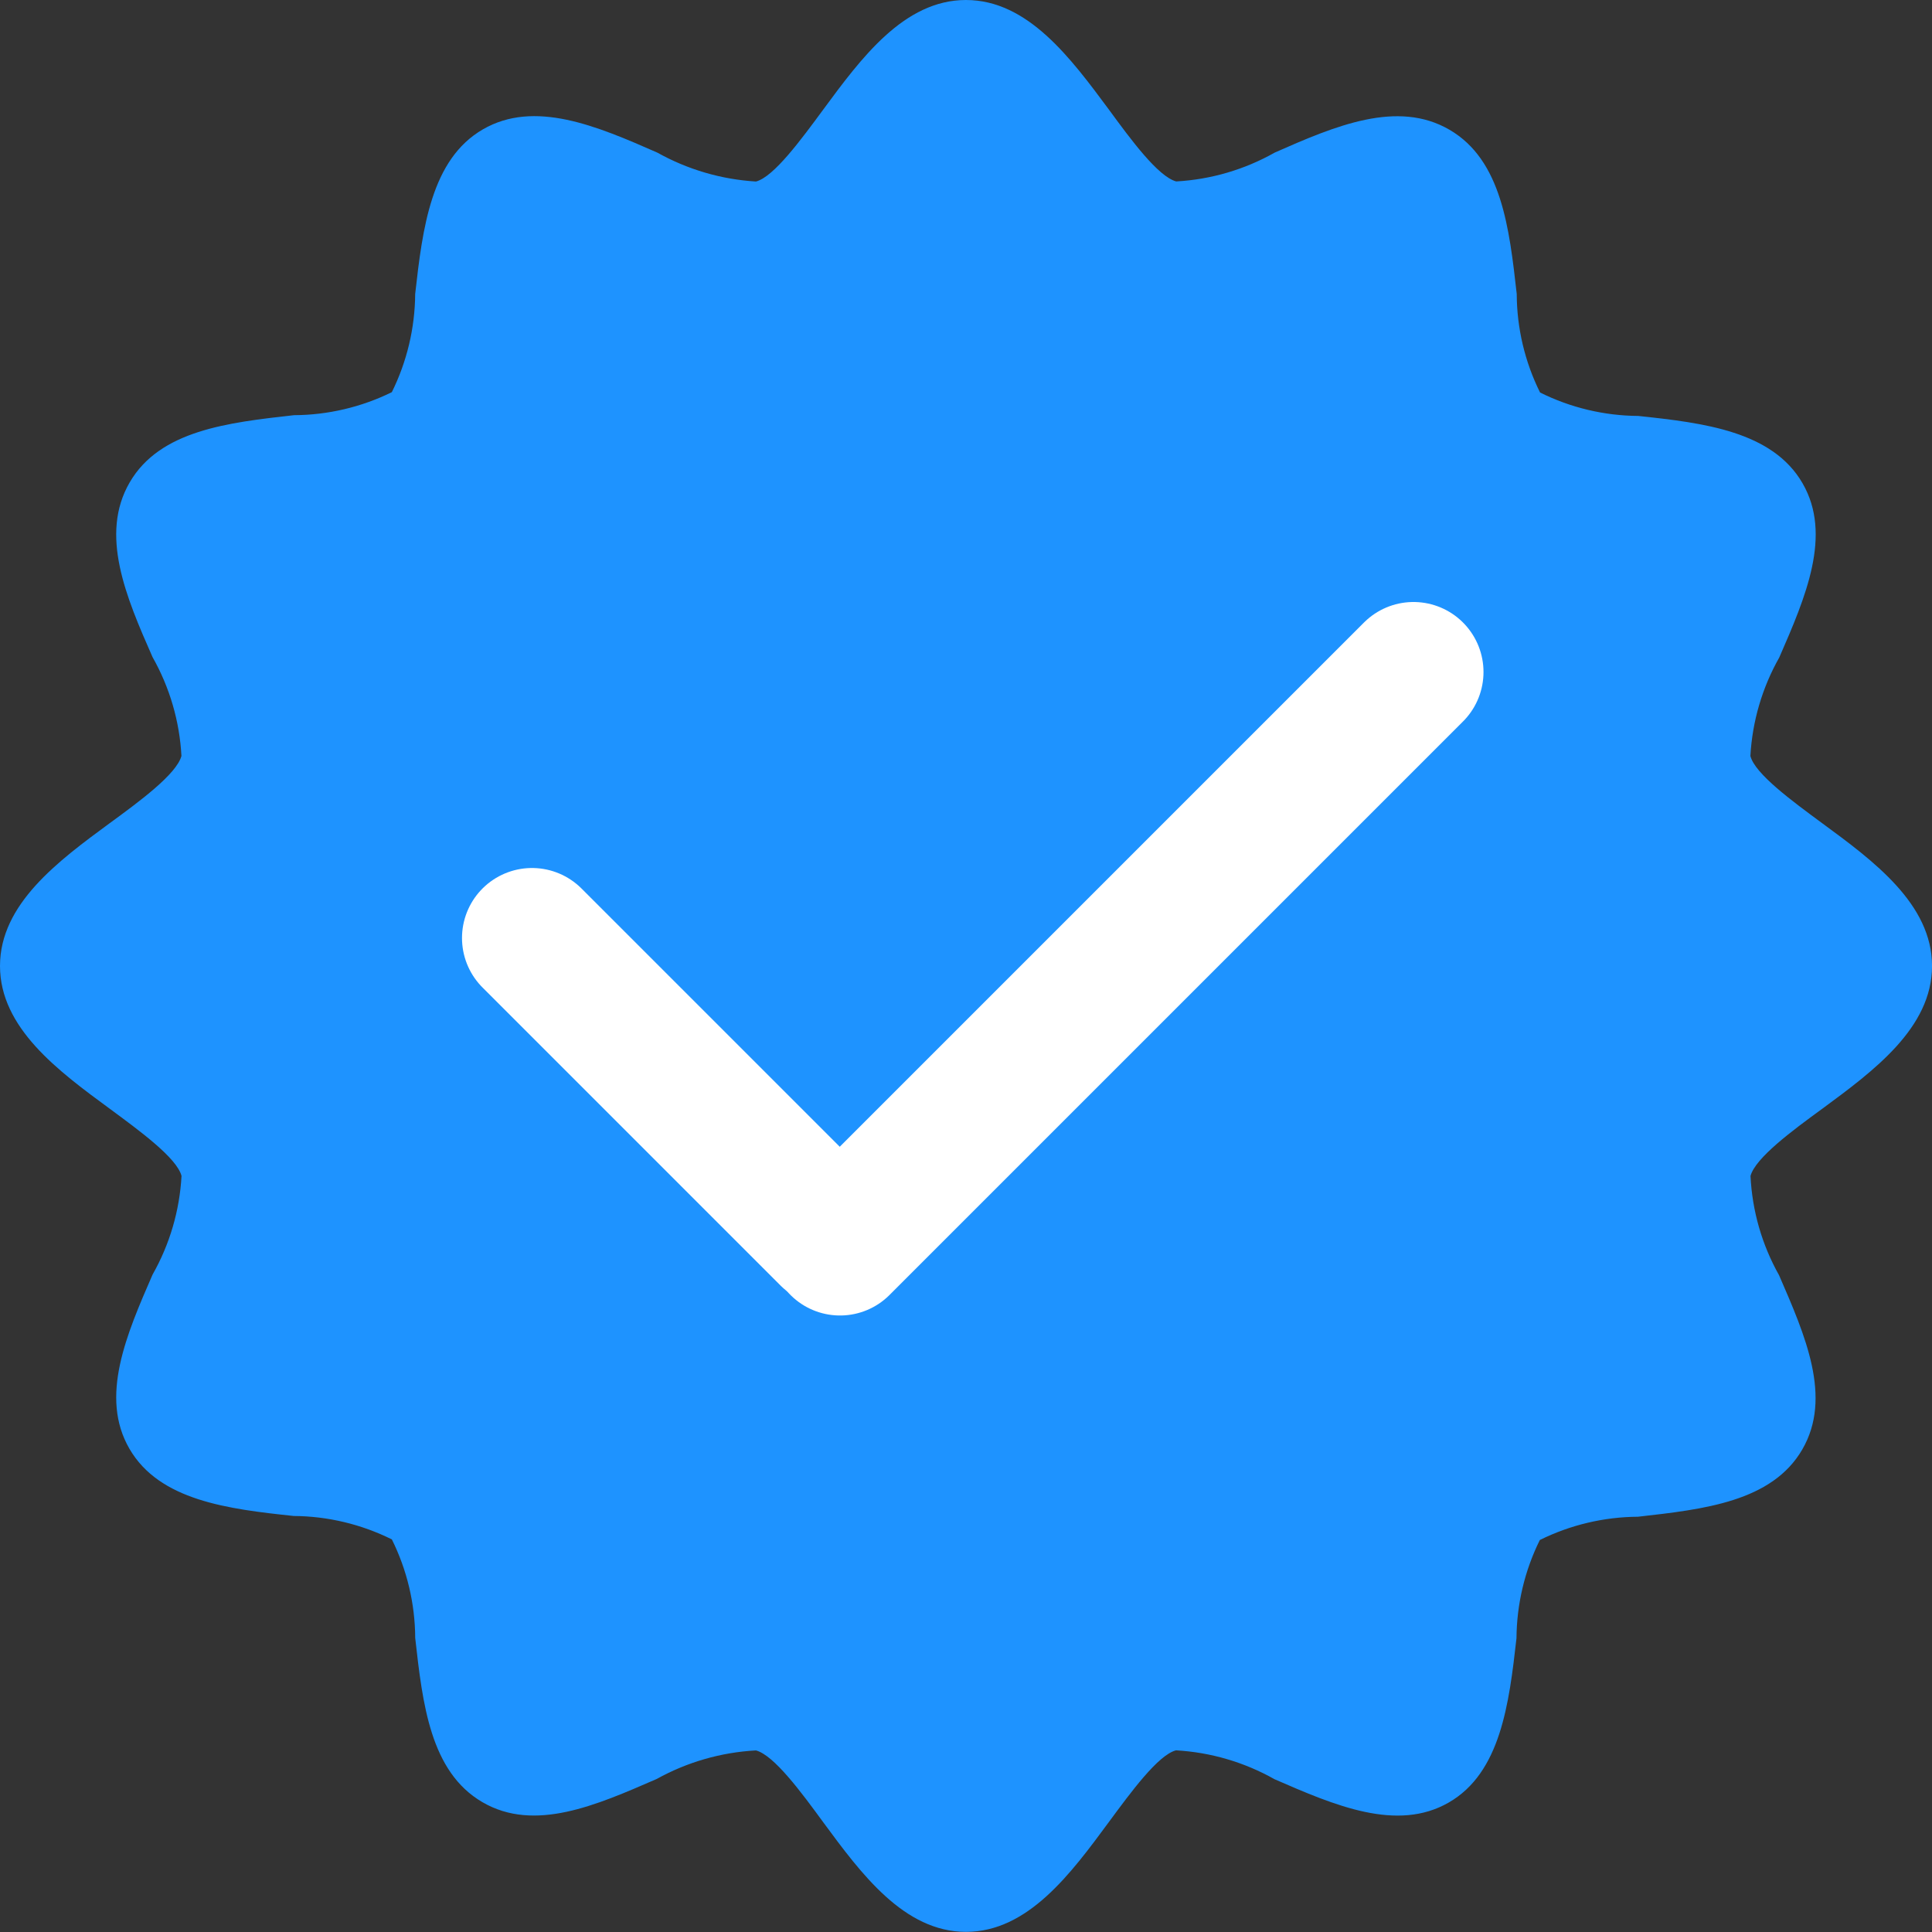 <svg width="69" height="69" viewBox="0 0 69 69" fill="none" xmlns="http://www.w3.org/2000/svg">
<rect x="0" y="0" width="69" height="69" fill="#333333" stroke="none"/>
<path d="M65.076 29.399C64.014 28.616 62.676 27.638 62.514 26.999C62.582 25.762 62.936 24.558 63.546 23.48C64.482 21.332 65.448 19.106 64.374 17.255C63.3 15.404 60.858 15.104 58.509 14.855C57.292 14.847 56.093 14.561 55.002 14.018C54.459 12.925 54.174 11.721 54.169 10.5C53.905 8.151 53.632 5.721 51.769 4.635C49.906 3.549 47.677 4.5 45.529 5.448C44.45 6.058 43.245 6.411 42.007 6.48C41.359 6.306 40.384 4.98 39.607 3.918C38.245 2.082 36.712 0 34.498 0C32.284 0 30.752 2.082 29.398 3.918C28.613 4.983 27.637 6.318 26.999 6.483C25.762 6.408 24.558 6.055 23.477 5.451C21.317 4.5 19.091 3.552 17.246 4.62C15.401 5.688 15.092 8.136 14.828 10.499C14.819 11.716 14.534 12.916 13.994 14.006C12.906 14.541 11.711 14.822 10.499 14.828C8.147 15.092 5.714 15.365 4.632 17.228C3.549 19.091 4.5 21.317 5.448 23.468C6.06 24.549 6.414 25.758 6.48 26.999C6.306 27.647 4.98 28.625 3.918 29.399C2.082 30.749 0 32.285 0 34.499C0 36.713 2.082 38.249 3.921 39.599C4.983 40.382 6.321 41.359 6.483 41.998C6.415 43.235 6.062 44.44 5.451 45.517C4.515 47.665 3.549 49.891 4.623 51.742C5.697 53.593 8.139 53.893 10.488 54.142C11.705 54.15 12.905 54.437 13.995 54.979C14.538 56.073 14.823 57.277 14.829 58.498C15.092 60.847 15.366 63.277 17.229 64.363C19.091 65.449 21.302 64.471 23.453 63.535C24.543 62.931 25.755 62.582 26.999 62.515C27.647 62.689 28.622 64.015 29.399 65.077C30.752 66.913 32.285 68.995 34.499 68.995C36.713 68.995 38.246 66.913 39.599 65.077C40.385 64.012 41.36 62.677 41.999 62.512C43.236 62.582 44.441 62.935 45.52 63.544C47.668 64.48 49.894 65.44 51.742 64.375C53.59 63.31 53.896 60.859 54.16 58.507C54.169 57.29 54.454 56.091 54.994 55C56.084 54.461 57.282 54.177 58.498 54.169C60.85 53.905 63.283 53.632 64.366 51.769C65.449 49.906 64.471 47.695 63.538 45.544C62.927 44.458 62.578 43.244 62.518 41.999C62.692 41.351 64.018 40.373 65.08 39.599C66.916 38.246 69.001 36.71 69.001 34.499C69.001 32.288 66.915 30.749 65.076 29.399Z" fill="#1E93FF"/>
<path d="M19 33.5L29.642 44.142" stroke="white" stroke-width="5" stroke-linecap="round"/>
<line x1="30" y1="44.482" x2="50.482" y2="24" stroke="white" stroke-width="5" stroke-linecap="round"/>
</svg>
